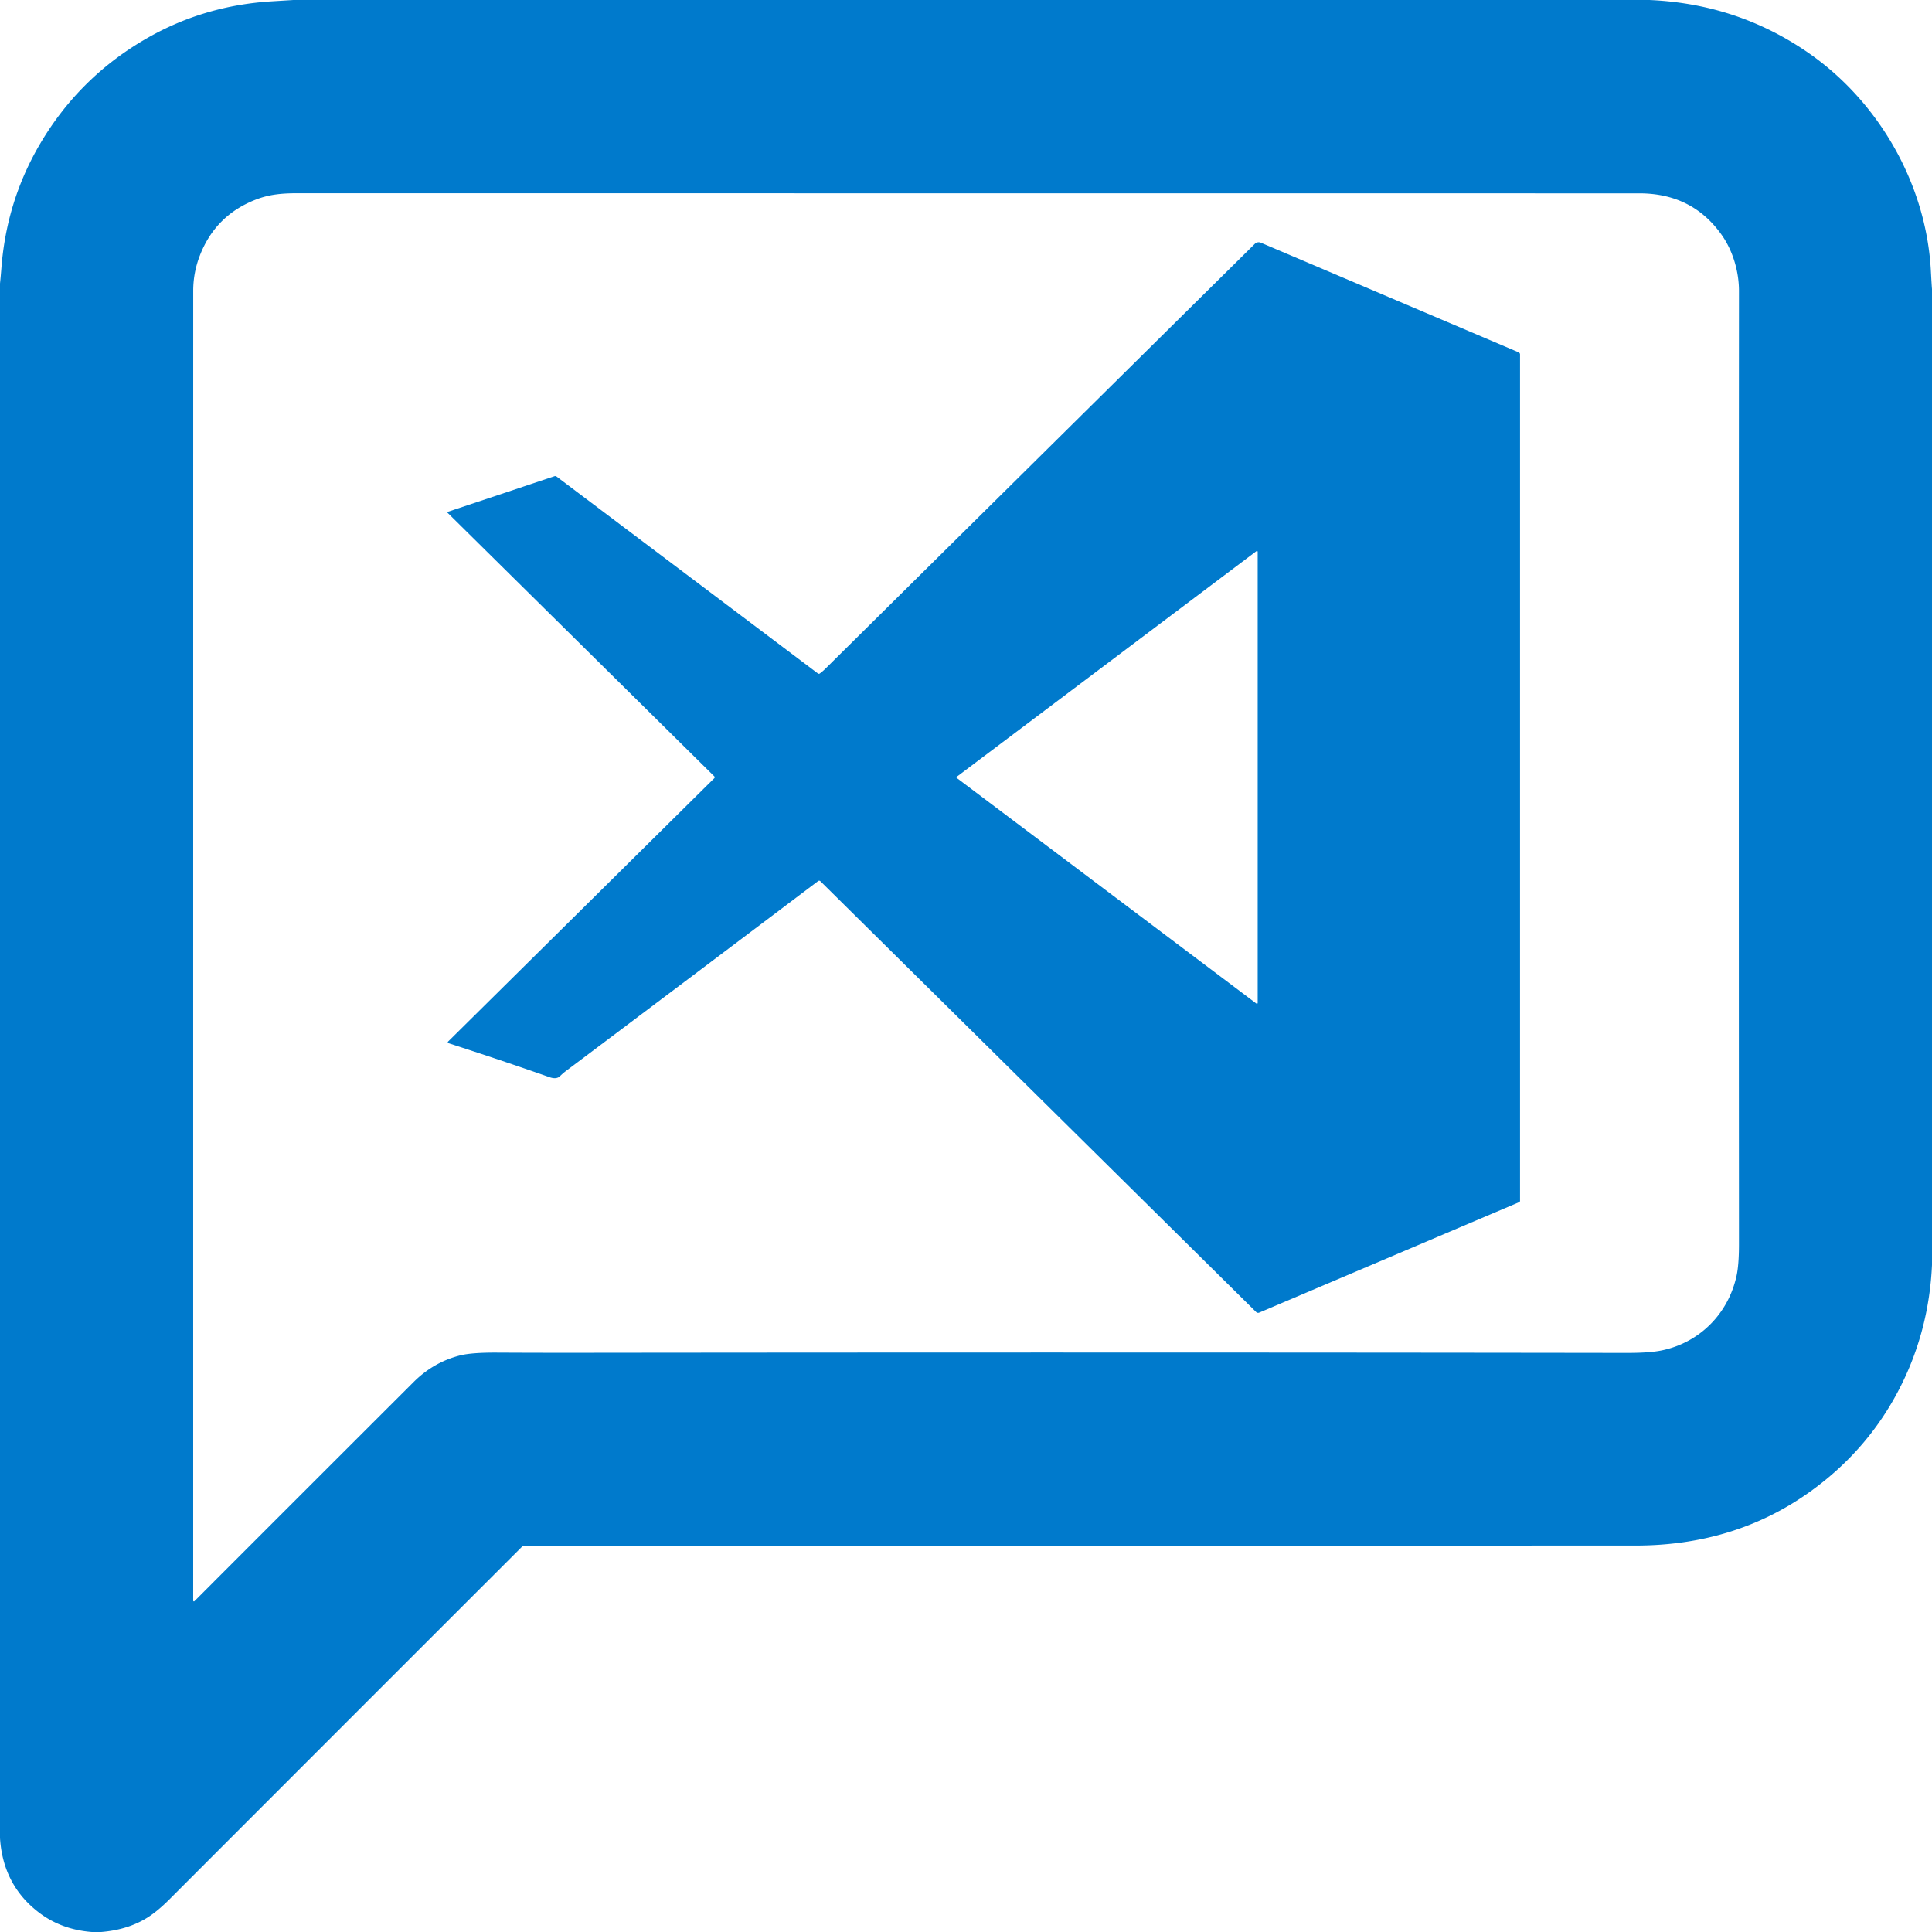 <?xml version="1.0" encoding="UTF-8" standalone="no"?>
<svg xmlns="http://www.w3.org/2000/svg" version="1.2" baseProfile="tiny" viewBox="0.00 0.00 1000.00 1000.00">
<path fill="#007acc" d="
  M 151.87 0.00
  L 853.75 0.00
  Q 899.14 1.97 935.69 27.12
  C 972.42 52.40 997.00 95.27 999.41 140.01
  Q 999.82 147.53 1000.00 149.62
  L 1000.00 654.75
  Q 998.49 687.62 984.44 716.22
  Q 967.73 750.23 936.25 772.55
  Q 897.58 799.97 846.53 799.98
  Q 556.89 800.03 271.89 799.99
  Q 270.78 799.99 269.99 800.77
  Q 179.01 891.70 87.72 983.08
  Q 81.56 989.25 76.26 992.57
  Q 66.14 998.90 52.37 1000.00
  L 47.54 1000.00
  Q 31.72 998.77 20.10 989.89
  Q 1.55 975.73 0.00 951.37
  L 0.00 146.75
  Q 0.41 142.77 0.72 138.76
  Q 3.41 103.59 21.11 73.83
  Q 41.62 39.33 76.64 19.46
  Q 105.93 2.84 140.51 0.70
  Q 146.20 0.34 151.87 0.00
  Z
  M 132.80 103.16
  Q 111.68 111.18 103.49 132.13
  Q 100.01 141.03 100.01 150.55
  Q 99.99 489.61 100.00 828.51
  A 0.37 0.37 0.0 0 0 100.63 828.77
  Q 155.78 773.56 214.10 715.34
  Q 224.41 705.05 238.16 701.56
  Q 244.13 700.05 257.42 700.12
  Q 277.61 700.23 299.00 700.21
  Q 575.88 699.90 841.92 700.27
  C 847.72 700.28 854.79 700.07 860.04 698.99
  C 879.82 694.94 894.65 679.86 898.88 660.18
  Q 900.09 654.55 900.09 644.00
  Q 899.93 390.63 900.09 150.61
  C 900.10 140.49 896.91 129.70 891.06 121.47
  Q 875.85 100.07 848.50 100.07
  Q 501.16 100.05 153.82 100.02
  C 145.89 100.02 139.45 100.63 132.80 103.16
  Z"
/>
<path fill="#007acc" d="
  M 424.31 348.61
  Q 425.73 347.59 427.28 346.06
  Q 537.62 236.84 649.48 126.22
  A 2.85 2.84 -55.8 0 1 652.60 125.62
  L 786.04 182.36
  A 1.21 1.20 -78.6 0 1 786.77 183.47
  L 786.77 621.50
  Q 786.77 622.05 786.27 622.26
  L 651.77 679.41
  A 1.46 1.45 -34.1 0 1 650.18 679.11
  L 424.63 456.12
  A 0.92 0.90 -41.0 0 0 423.45 456.05
  Q 358.88 504.79 293.12 554.20
  Q 291.37 555.51 289.83 557.04
  C 288.37 558.48 286.21 558.17 284.46 557.56
  Q 259.63 548.83 232.12 539.95
  A 0.50 0.50 0.0 0 1 231.93 539.12
  L 369.73 402.78
  A 0.65 0.64 45.3 0 0 369.73 401.85
  L 231.63 265.37
  A 0.27 0.27 0.0 0 1 231.74 264.92
  L 287.00 246.49
  Q 287.59 246.30 288.09 246.67
  L 423.37 348.60
  A 0.80 0.79 -43.9 0 0 424.31 348.61
  Z
  M 650.32 519.45
  A 0.41 0.41 0.0 0 0 650.98 519.12
  L 650.98 285.60
  A 0.41 0.41 0.0 0 0 650.32 285.27
  L 495.24 402.03
  A 0.41 0.41 0.0 0 0 495.24 402.69
  L 650.32 519.45
  Z"
/>
</svg>
